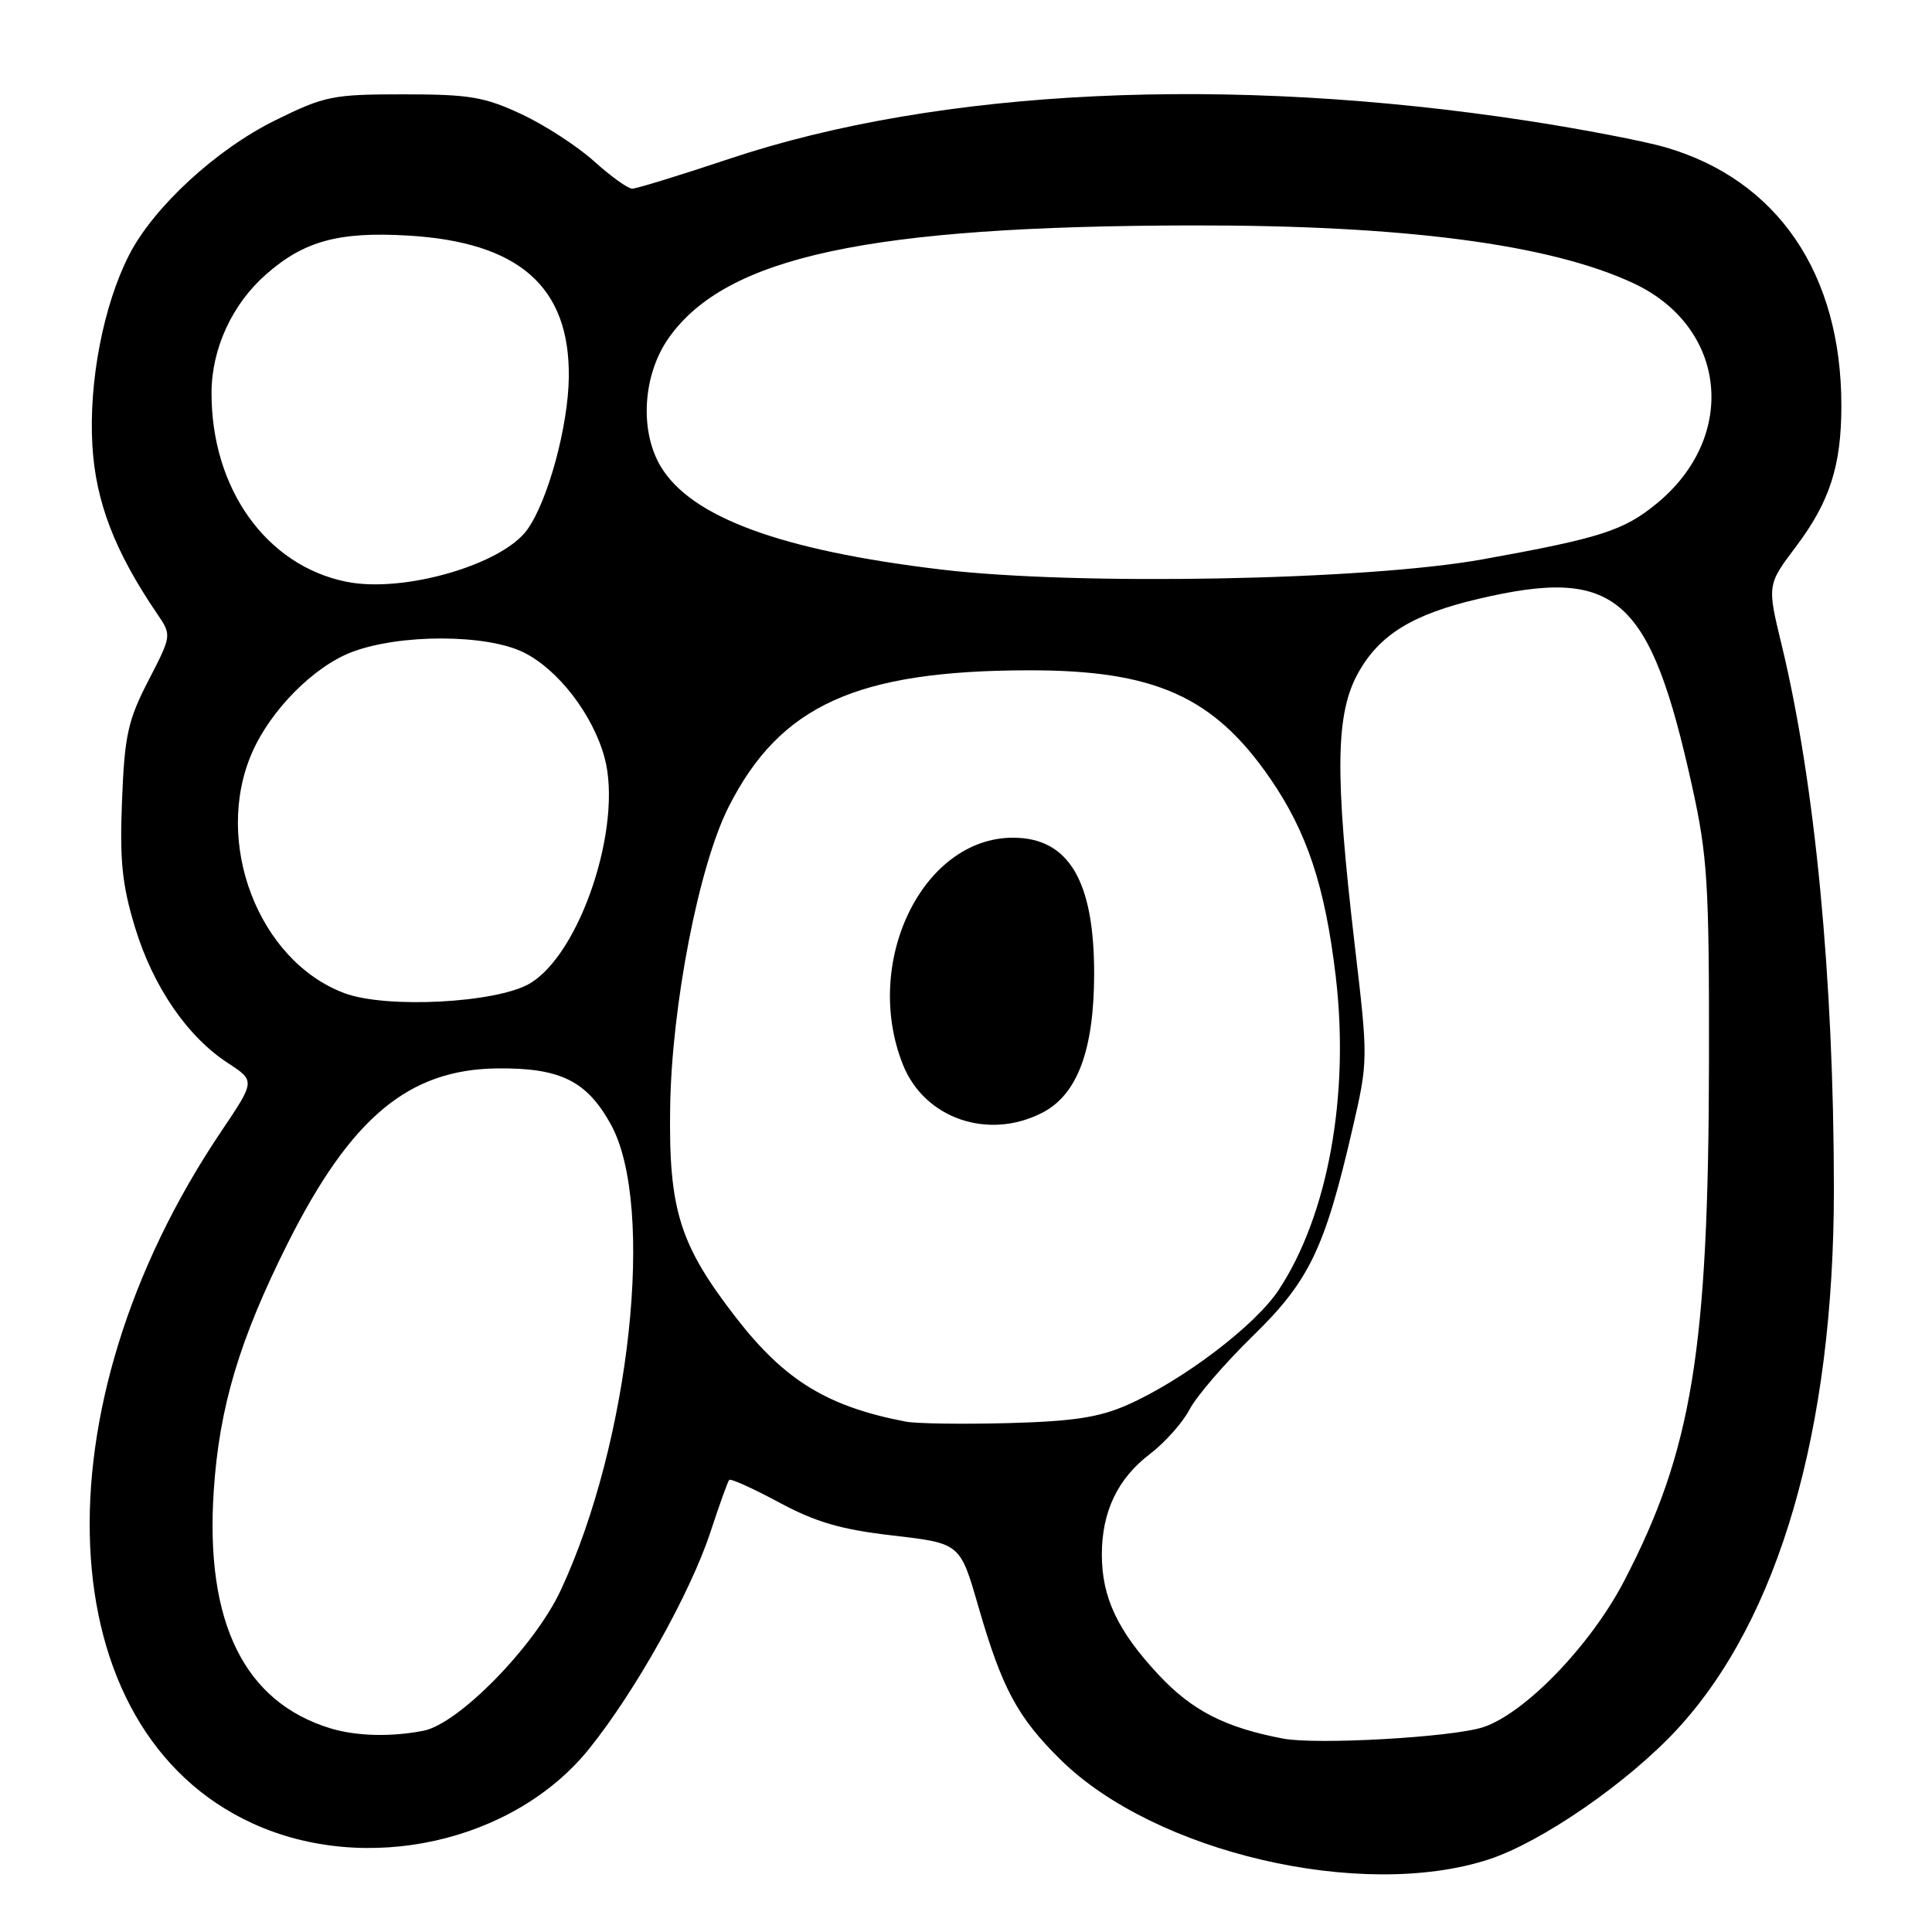 <?xml version="1.0" encoding="UTF-8" standalone="no"?>
<!DOCTYPE svg PUBLIC "-//W3C//DTD SVG 1.1//EN" "http://www.w3.org/Graphics/SVG/1.1/DTD/svg11.dtd" >
<svg xmlns="http://www.w3.org/2000/svg" xmlns:xlink="http://www.w3.org/1999/xlink" version="1.1" viewBox="0 0 256 256">
 <g >
 <path fill="currentColor"
d=" M 197.24 246.39 C 204.25 244.11 215.72 236.19 222.25 229.12 C 235.73 214.51 243.01 189.40 243.00 157.53 C 242.99 129.69 240.49 103.69 236.09 85.50 C 234.15 77.50 234.15 77.50 237.98 72.42 C 242.44 66.50 243.99 61.72 243.99 53.80 C 244.01 36.26 235.53 23.81 220.62 19.50 C 217.81 18.69 209.65 17.12 202.50 16.02 C 162.78 9.92 124.49 11.74 96.65 21.04 C 90.13 23.22 84.33 25.00 83.77 25.00 C 83.20 25.00 80.94 23.37 78.74 21.39 C 76.54 19.40 72.21 16.58 69.12 15.14 C 64.22 12.84 62.22 12.50 53.48 12.50 C 44.08 12.50 43.02 12.71 36.48 15.94 C 28.65 19.79 20.34 27.45 17.10 33.80 C 13.70 40.46 11.75 50.58 12.24 59.00 C 12.67 66.49 15.20 73.07 20.83 81.34 C 22.76 84.18 22.76 84.18 19.66 90.19 C 16.95 95.45 16.51 97.43 16.17 106.05 C 15.85 114.02 16.17 117.22 17.89 122.88 C 20.28 130.73 24.81 137.35 30.20 140.86 C 33.82 143.22 33.82 143.22 29.35 149.86 C 4.51 186.72 6.41 229.23 33.47 241.61 C 48.48 248.49 68.06 244.14 78.06 231.73 C 84.17 224.14 91.48 211.08 94.14 203.00 C 95.31 199.43 96.43 196.32 96.62 196.10 C 96.81 195.88 99.78 197.22 103.23 199.08 C 108.11 201.70 111.46 202.68 118.36 203.47 C 127.22 204.50 127.22 204.50 129.62 212.81 C 132.77 223.73 134.82 227.54 140.55 233.19 C 153.03 245.48 180.41 251.86 197.24 246.39 Z  M 170.00 230.37 C 162.31 228.90 157.97 226.67 153.53 221.93 C 148.11 216.14 146.00 211.67 146.00 206.00 C 146.00 200.31 148.09 195.93 152.35 192.68 C 154.36 191.15 156.73 188.48 157.63 186.75 C 158.53 185.02 162.29 180.65 165.98 177.05 C 173.48 169.75 175.55 165.45 179.22 149.53 C 181.29 140.58 181.29 140.37 179.51 125.23 C 176.84 102.41 176.95 94.53 180.01 89.08 C 182.83 84.08 187.21 81.39 195.87 79.36 C 214.20 75.04 218.64 78.94 224.22 104.22 C 226.26 113.48 226.48 117.08 226.45 140.50 C 226.39 178.90 224.22 192.17 215.20 209.50 C 210.76 218.04 202.04 227.06 196.50 228.87 C 192.39 230.20 174.45 231.22 170.00 230.37 Z  M 43.84 229.03 C 32.38 225.56 27.17 215.01 28.32 197.58 C 29.05 186.45 31.72 177.52 38.13 164.73 C 46.49 148.09 54.14 141.70 65.89 141.57 C 74.24 141.48 77.75 143.21 80.94 148.99 C 86.88 159.76 83.50 191.07 74.27 210.78 C 70.81 218.16 60.79 228.41 56.12 229.33 C 51.87 230.17 47.27 230.06 43.84 229.03 Z  M 120.00 188.37 C 109.63 186.37 104.01 182.93 97.60 174.69 C 90.04 164.95 88.59 160.33 88.80 146.66 C 89.01 133.18 92.61 114.67 96.55 106.91 C 103.36 93.46 113.51 88.85 136.32 88.82 C 153.01 88.79 160.84 92.30 168.31 103.16 C 173.20 110.27 175.58 117.46 176.99 129.36 C 178.86 145.13 175.96 161.07 169.41 170.96 C 166.30 175.65 156.77 182.89 149.40 186.15 C 145.62 187.82 142.19 188.34 133.54 188.57 C 127.47 188.73 121.38 188.64 120.00 188.37 Z  M 138.13 147.43 C 142.75 145.05 144.95 139.16 144.98 129.15 C 145.01 116.73 141.62 111.00 134.23 111.00 C 122.23 111.00 114.23 127.53 119.65 141.09 C 122.51 148.23 130.97 151.13 138.13 147.43 Z  M 45.64 131.60 C 34.26 127.35 28.21 111.60 33.40 99.73 C 35.86 94.09 41.57 88.33 46.60 86.41 C 52.94 83.99 64.42 84.00 69.37 86.44 C 73.95 88.69 78.57 94.70 80.11 100.40 C 82.54 109.41 76.90 126.40 70.18 130.33 C 65.76 132.91 51.17 133.67 45.64 131.60 Z  M 45.92 77.09 C 35.27 74.95 27.98 64.72 28.03 52.00 C 28.05 46.18 30.77 40.29 35.26 36.35 C 40.27 31.94 44.88 30.68 53.99 31.21 C 68.78 32.06 75.52 37.99 75.37 50.00 C 75.29 56.48 72.61 66.34 69.88 70.16 C 66.57 74.82 53.45 78.61 45.92 77.09 Z  M 124.66 75.46 C 103.46 72.93 91.51 68.52 87.52 61.76 C 84.71 57.00 85.19 49.60 88.63 44.75 C 96.25 34.00 115.12 29.95 157.87 29.87 C 186.05 29.82 205.42 32.36 216.50 37.56 C 228.81 43.35 230.34 57.80 219.57 66.68 C 215.17 70.31 212.08 71.30 196.43 74.12 C 180.95 76.91 142.72 77.62 124.66 75.46 Z "/>
</g>
</svg>